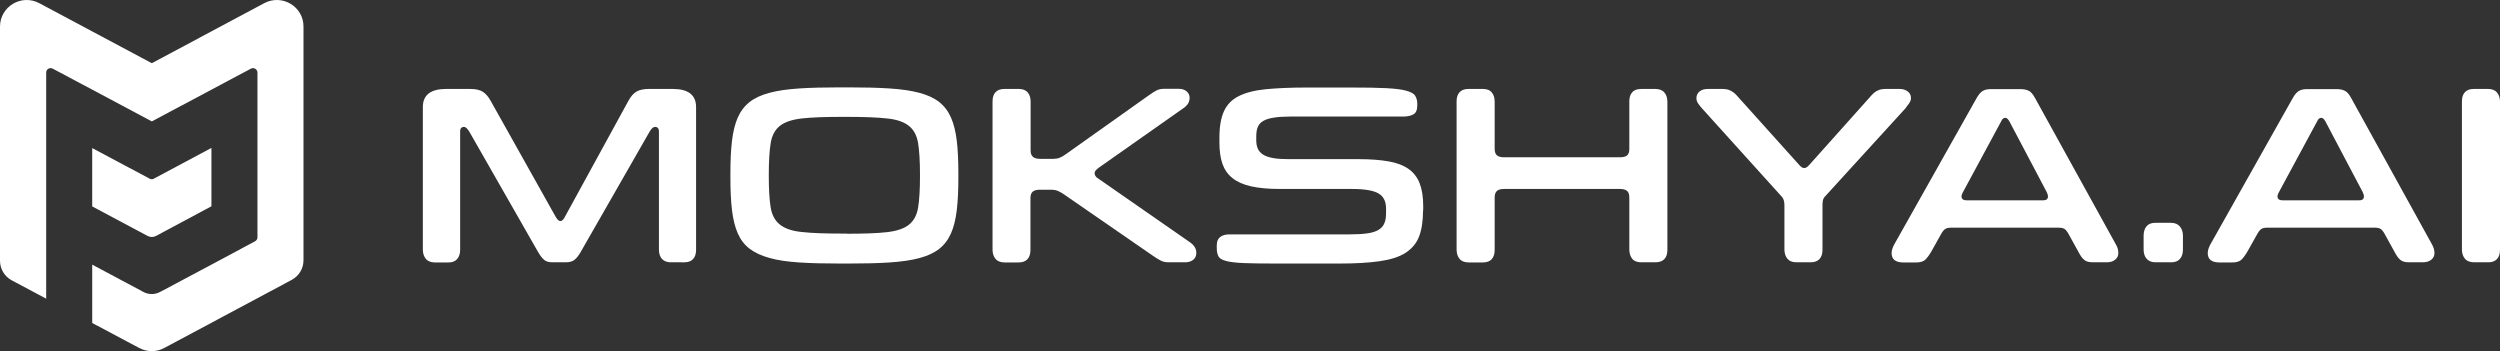 <?xml version="1.0" encoding="utf-8"?>
<!-- Generator: Adobe Illustrator 25.0.1, SVG Export Plug-In . SVG Version: 6.00 Build 0)  -->
<svg version="1.1" id="Layer_1" xmlns="http://www.w3.org/2000/svg" xmlns:xlink="http://www.w3.org/1999/xlink" x="0px" y="0px"
	 viewBox="0 0 1602.2 225.1" style="enable-background:new 0 0 1602.2 225.1;" xml:space="preserve">
<rect x="0" y="0" width="1602.2" height="225.1" fill="#333333" stroke="none"/>
<style type="text/css">
	.st0{fill:#FFFFFF;}
</style>
<g>
	<g>
		<path class="st0" d="M135.5,20.1L97.3,40.5L25.1,2C13.7-4,0,4.2,0,17.1v150c0,5.3,2.9,10.1,7.6,12.6l22,11.7V46.5
			c0-2.2,2.3-3.5,4.2-2.5l25.4,13.5l38.1,20.3L160.8,44c1.9-1,4.2,0.4,4.2,2.5v105.6c0,1.1-0.6,2-1.5,2.5l-28,15l-32.9,17.5
			c-3.4,1.8-7.4,1.8-10.7,0l-32.8-17.5V207l30.1,16c5,2.7,11.1,2.7,16.1,0l59.7-31.9l21.9-11.7c4.7-2.5,7.6-7.3,7.6-12.6V17.1
			C194.6,4.2,180.8-4,169.4,2L135.5,20.1z"/>
		<path class="st0" d="M98.6,114.5l36.9-19.7v37.4L100,151.2c-1.7,0.9-3.7,0.9-5.4,0l-35.5-18.9V94.9l36.8,19.6
			C96.8,115,97.8,115,98.6,114.5z"/>
	</g>
	<g>
		<path class="st0" d="M402.8,64.5c1.5-2.7,3.2-4.7,5.1-5.8c1.9-1.1,4.6-1.7,8.1-1.7h15.2c9.9,0,14.9,3.9,14.9,11.6v91.5
			c0,2.5-0.6,4.5-1.9,5.9c-1.3,1.4-3.1,2.1-5.6,2.1H430c-2.5,0-4.4-0.7-5.7-2.1c-1.3-1.4-2-3.4-2-5.9V84.4c0-1.1-0.2-1.9-0.7-2.4
			s-1.1-0.7-1.7-0.7c-1.2,0-2.4,1-3.6,3.1l-44.1,77c-1.3,2.3-2.6,4-4,5.1c-1.4,1.1-3.2,1.6-5.6,1.6H354c-2.3,0-4.1-0.5-5.3-1.6
			c-1.3-1.1-2.5-2.7-3.8-4.9l-44-77c-1.3-2.2-2.5-3.3-3.6-3.3c-0.7,0-1.2,0.2-1.7,0.7c-0.5,0.4-0.7,1.2-0.7,2.3v75.7
			c0,2.5-0.6,4.5-1.9,6c-1.3,1.5-3.1,2.2-5.6,2.2h-8.5c-2.6,0-4.6-0.7-5.9-2.2c-1.3-1.5-2-3.5-2-6V68.6c0-7.7,5-11.6,14.9-11.6h15.4
			c3.5,0,6.2,0.6,8.1,1.8c1.9,1.2,3.6,3.2,5.1,5.9l41.7,74.4c1,1.7,2,2.6,2.9,2.6c1,0,1.9-0.8,2.8-2.5L402.8,64.5z"/>
		<path class="st0" d="M538.7,168.9c-10.2,0-19.1-0.2-26.6-0.7c-7.5-0.5-13.8-1.4-19-2.9c-5.2-1.4-9.4-3.4-12.7-5.9
			c-3.3-2.5-5.8-5.8-7.6-9.9s-3-9.1-3.7-15c-0.7-5.9-1-12.9-1-20.9v-2.3c0-8.1,0.3-15,1-20.9c0.7-5.9,1.9-10.9,3.7-15
			c1.8-4.1,4.3-7.4,7.6-10c3.3-2.6,7.5-4.5,12.7-5.9c5.2-1.4,11.5-2.3,19-2.8c7.5-0.5,16.3-0.7,26.6-0.7h4.9
			c10.2,0,19.1,0.2,26.6,0.7c7.5,0.5,13.8,1.4,19,2.8c5.2,1.4,9.4,3.3,12.7,5.9c3.3,2.6,5.8,5.9,7.6,10c1.8,4.1,3,9.1,3.7,15
			c0.7,5.9,1,12.9,1,20.9v2.3c0,8.1-0.3,15-1,20.9c-0.7,5.9-1.9,10.9-3.7,15c-1.8,4.1-4.3,7.4-7.6,10c-3.3,2.6-7.5,4.5-12.7,5.9
			c-5.2,1.4-11.5,2.3-19,2.8c-7.5,0.5-16.3,0.7-26.6,0.7H538.7z M542.8,149.8c10.8,0,19.3-0.3,25.5-1c6.2-0.7,10.9-2.2,14.1-4.7
			c3.2-2.5,5.2-6.2,6-11.1c0.8-4.9,1.2-11.6,1.2-20.1V112c0-8.5-0.4-15.2-1.2-20.2c-0.8-5-2.8-8.7-6-11.2c-3.2-2.5-7.8-4.1-14.1-4.7
			c-6.2-0.7-14.7-1-25.5-1h-3.3c-10.8,0-19.3,0.3-25.5,1c-6.2,0.7-10.9,2.2-14.1,4.7c-3.2,2.5-5.2,6.2-6,11.2
			c-0.8,5-1.2,11.7-1.2,20.2v0.8c0,8.5,0.4,15.2,1.2,20.1s2.8,8.6,6,11.1c3.2,2.5,7.8,4.1,14.1,4.7c6.2,0.7,14.7,1,25.5,1H542.8z"/>
		<path class="st0" d="M766.7,162.1c0,1.9-0.7,3.3-2,4.4c-1.4,1.1-3.1,1.6-5.2,1.6h-10.3c-2.1,0-3.8-0.3-5.1-1
			c-1.4-0.7-3.1-1.7-5.1-3.1L682.5,125c-1.5-1.1-2.9-1.9-4.2-2.5c-1.3-0.6-2.8-0.9-4.5-0.9h-7.5c-2,0-3.4,0.4-4.4,1.2
			c-1,0.8-1.5,2.2-1.5,4.2v33.2c0,2.5-0.6,4.5-1.9,5.9c-1.3,1.4-3.2,2.1-5.8,2.1H644c-2.6,0-4.6-0.7-5.9-2.2s-2-3.5-2-6V65
			c0-2.5,0.6-4.5,1.9-5.9c1.3-1.4,3.2-2.1,5.8-2.1h9c2.6,0,4.5,0.7,5.8,2.2c1.3,1.5,1.9,3.5,1.9,6v31.2c0,2,0.5,3.3,1.6,4.2
			c1,0.8,2.5,1.2,4.5,1.2h8.3c1.6,0,3-0.2,4.2-0.7c1.1-0.4,2.5-1.2,4-2.3l53-37.6c2.1-1.5,3.8-2.6,5.2-3.3c1.4-0.7,3.1-1,5.1-1h8.8
			c2.2,0,3.9,0.5,5.2,1.6s2,2.4,2,4.2c0,2.6-1.3,4.8-3.8,6.5l-54.6,38.4c-1.6,1.2-2.5,2.3-2.5,3.4c0,0.5,0.2,1.1,0.5,1.7
			c0.3,0.6,0.9,1.2,1.8,1.7l59,41C765.4,157.3,766.7,159.4,766.7,162.1z"/>
		<path class="st0" d="M912,134.9c0,6.9-0.9,12.5-2.6,16.8c-1.7,4.4-4.7,7.8-8.7,10.4c-4.1,2.6-9.6,4.3-16.5,5.3
			c-6.9,1-15.5,1.5-25.7,1.5H818c-8.9,0-15.9-0.1-21-0.3c-5.1-0.2-8.9-0.7-11.4-1.4c-2.6-0.7-4.2-1.7-4.8-3.1c-0.7-1.4-1-3.1-1-5.3
			v-1.6c0-4.7,2.8-7,8.5-7H865c4.4,0,8-0.2,11-0.6c3-0.4,5.4-1.1,7.3-2.2c1.9-1.1,3.2-2.5,3.9-4.3c0.8-1.7,1.1-4,1.1-6.9v-2.5
			c0-4.6-1.6-7.8-4.8-9.7c-3.2-1.9-8.9-2.9-17.1-2.9H820c-7.3,0-13.4-0.6-18.3-1.7c-4.9-1.1-8.9-2.9-11.9-5.3
			c-3-2.4-5.1-5.5-6.4-9.2c-1.3-3.8-1.9-8.3-1.9-13.5v-3.3c0-7,1-12.6,2.9-16.8c2-4.3,5.1-7.5,9.5-9.7c4.4-2.2,10.1-3.7,17.2-4.4
			c7.1-0.7,15.8-1.1,26.2-1.1h28.9c9.3,0,16.7,0.1,22.2,0.4c5.6,0.3,9.8,0.8,12.7,1.6c2.9,0.8,4.9,1.8,5.8,3.2
			c0.9,1.4,1.4,3.1,1.4,5.2v1c0,2.9-0.8,4.9-2.5,5.8c-1.6,0.9-3.8,1.4-6.4,1.4h-72.2c-4.4,0-8,0.2-10.8,0.7
			c-2.8,0.4-5.1,1.1-6.8,2.1c-1.7,1-2.9,2.3-3.5,3.9c-0.7,1.6-1,3.7-1,6v2.3c0,2.2,0.3,4,1,5.6c0.7,1.5,1.8,2.8,3.4,3.8
			c1.6,1,3.7,1.7,6.4,2.2c2.7,0.5,6.1,0.7,10.2,0.7H871c7.3,0,13.6,0.5,18.8,1.4c5.2,0.9,9.5,2.5,12.8,4.8c3.3,2.3,5.7,5.4,7.2,9.2
			c1.5,3.9,2.3,8.7,2.3,14.6V134.9z"/>
		<path class="st0" d="M1068.6,160.1c0,2.5-0.6,4.5-1.9,5.9c-1.3,1.4-3.2,2.1-5.8,2.1h-9c-2.6,0-4.6-0.7-5.8-2.2s-1.9-3.5-1.9-6
			v-33.3c0-2.1-0.5-3.5-1.5-4.3c-1-0.8-2.5-1.2-4.5-1.2H964c-2.2,0-3.7,0.4-4.7,1.3c-0.9,0.9-1.4,2.2-1.4,4.1v33.7
			c0,2.5-0.6,4.5-1.9,5.9c-1.2,1.4-3.2,2.1-5.8,2.1h-8.8c-2.6,0-4.6-0.7-5.9-2.2s-2-3.5-2-6V65c0-2.5,0.6-4.5,1.9-5.9
			c1.3-1.4,3.2-2.1,5.8-2.1h9c2.6,0,4.6,0.7,5.8,2.2c1.3,1.5,1.9,3.5,1.9,6v30.2c0,2,0.5,3.3,1.5,4.2c1,0.8,2.5,1.2,4.5,1.2h74.2
			c2.2,0,3.7-0.4,4.7-1.2c0.9-0.8,1.4-2.2,1.4-4V65c0-2.5,0.6-4.5,1.9-5.9c1.2-1.4,3.2-2.1,5.8-2.1h8.8c2.6,0,4.6,0.7,5.9,2.2
			c1.3,1.5,2,3.5,2,6V160.1z"/>
		<path class="st0" d="M1224.7,62.8c0,1.2-0.4,2.3-1.1,3.3c-0.7,1-1.6,2.2-2.5,3.4l-51.2,56.1c-0.9,0.9-1.4,1.8-1.6,2.7
			c-0.2,0.9-0.3,1.9-0.3,3v28.8c0,2.5-0.6,4.5-1.9,5.9c-1.3,1.4-3.2,2.1-5.8,2.1h-9c-2.5,0-4.4-0.7-5.7-2.2c-1.3-1.5-2-3.5-2-6
			v-28.4c0-1.1-0.1-2.1-0.4-3.1c-0.3-1-0.8-1.9-1.7-2.8L1091,69.7c-1.1-1.2-2-2.3-2.7-3.4c-0.7-1-1.1-2.2-1.1-3.3
			c0-1.9,0.7-3.3,2-4.4c1.4-1.1,3.2-1.6,5.5-1.6h9c2.1,0,3.8,0.3,5.2,1c1.4,0.7,2.7,1.6,3.9,2.9l40,44.5c0.8,0.9,1.4,1.5,1.9,1.8
			c0.5,0.3,1,0.5,1.6,0.5c0.5,0,1.1-0.2,1.6-0.5c0.5-0.3,1.1-0.9,1.9-1.8l39.6-44.3c1.3-1.4,2.6-2.5,4-3.1c1.4-0.7,3.1-1,5.1-1h8.8
			c2.2,0,3.9,0.5,5.3,1.6S1224.7,61,1224.7,62.8z"/>
		<path class="st0" d="M1357.6,162.1c0,1.9-0.7,3.3-2.1,4.4c-1.4,1.1-3.2,1.6-5.4,1.6h-8.8c-2.5,0-4.4-0.5-5.6-1.6
			c-1.3-1-2.5-2.8-3.8-5.3l-6.4-11.6c-0.9-1.5-1.7-2.5-2.6-3c-0.9-0.5-2.2-0.7-3.9-0.7h-68.2c-1.7,0-3.1,0.2-3.9,0.7
			c-0.9,0.5-1.7,1.4-2.6,2.9l-6.5,11.6c-1.5,2.6-2.9,4.4-4.1,5.5c-1.2,1-3.1,1.6-5.6,1.6h-8.3c-5,0-7.5-2-7.5-6
			c0-1.5,0.5-3.3,1.6-5.4l52.8-93.8c1.2-2.2,2.5-3.7,3.8-4.6c1.4-0.9,3.2-1.3,5.6-1.3h18.5c2.5,0,4.4,0.4,5.8,1.2
			c1.4,0.8,2.6,2.3,3.8,4.5l51.8,93.8C1357.1,158.4,1357.6,160.2,1357.6,162.1z M1312.5,125.9c0-0.8-0.3-1.7-0.8-2.8l-23.9-45.3
			c-0.9-1.5-1.7-2.3-2.6-2.3c-1.1,0-2,0.7-2.6,2.1l-24.5,45.4c-0.7,1.2-1,2.2-1,2.9c0,1.6,1.1,2.5,3.4,2.5h48.4
			C1311.3,128.5,1312.5,127.7,1312.5,125.9z"/>
		<path class="st0" d="M1399,159.9c0,2.5-0.6,4.5-1.9,6c-1.3,1.5-3.1,2.2-5.6,2.2h-10c-2.6,0-4.5-0.8-5.8-2.3
			c-1.3-1.5-1.9-3.5-1.9-6v-8.7c0-2.5,0.6-4.5,1.8-6c1.2-1.5,3.1-2.3,5.7-2.3h10c2.5,0,4.4,0.8,5.7,2.3c1.3,1.5,2,3.5,2,6V159.9z"/>
		<path class="st0" d="M1560.2,162.1c0,1.9-0.7,3.3-2.1,4.4c-1.4,1.1-3.2,1.6-5.4,1.6h-8.8c-2.5,0-4.4-0.5-5.6-1.6
			c-1.3-1-2.5-2.8-3.8-5.3l-6.4-11.6c-0.9-1.5-1.7-2.5-2.6-3s-2.2-0.7-3.9-0.7h-68.2c-1.7,0-3.1,0.2-3.9,0.7
			c-0.9,0.5-1.7,1.4-2.6,2.9l-6.5,11.6c-1.5,2.6-2.9,4.4-4.1,5.5c-1.2,1-3.1,1.6-5.6,1.6h-8.3c-5,0-7.5-2-7.5-6
			c0-1.5,0.5-3.3,1.6-5.4l52.8-93.8c1.2-2.2,2.5-3.7,3.8-4.6c1.4-0.9,3.2-1.3,5.6-1.3h18.5c2.5,0,4.4,0.4,5.8,1.2
			c1.4,0.8,2.6,2.3,3.8,4.5l51.8,93.8C1559.6,158.4,1560.2,160.2,1560.2,162.1z M1515,125.9c0-0.8-0.3-1.7-0.8-2.8l-23.9-45.3
			c-0.9-1.5-1.7-2.3-2.6-2.3c-1.1,0-2,0.7-2.6,2.1l-24.5,45.4c-0.7,1.2-1,2.2-1,2.9c0,1.6,1.1,2.5,3.4,2.5h48.4
			C1513.8,128.5,1515,127.7,1515,125.9z"/>
		<path class="st0" d="M1602.2,160.1c0,2.5-0.6,4.5-1.9,5.9c-1.3,1.4-3.1,2.1-5.6,2.1h-9c-2.6,0-4.6-0.7-5.9-2.2c-1.3-1.5-2-3.5-2-6
			V65c0-2.5,0.6-4.5,1.9-5.9c1.3-1.4,3.2-2.1,5.8-2.1h9c2.5,0,4.4,0.7,5.7,2.2c1.3,1.5,2,3.5,2,6V160.1z"/>
	</g>
</g>
</svg>

